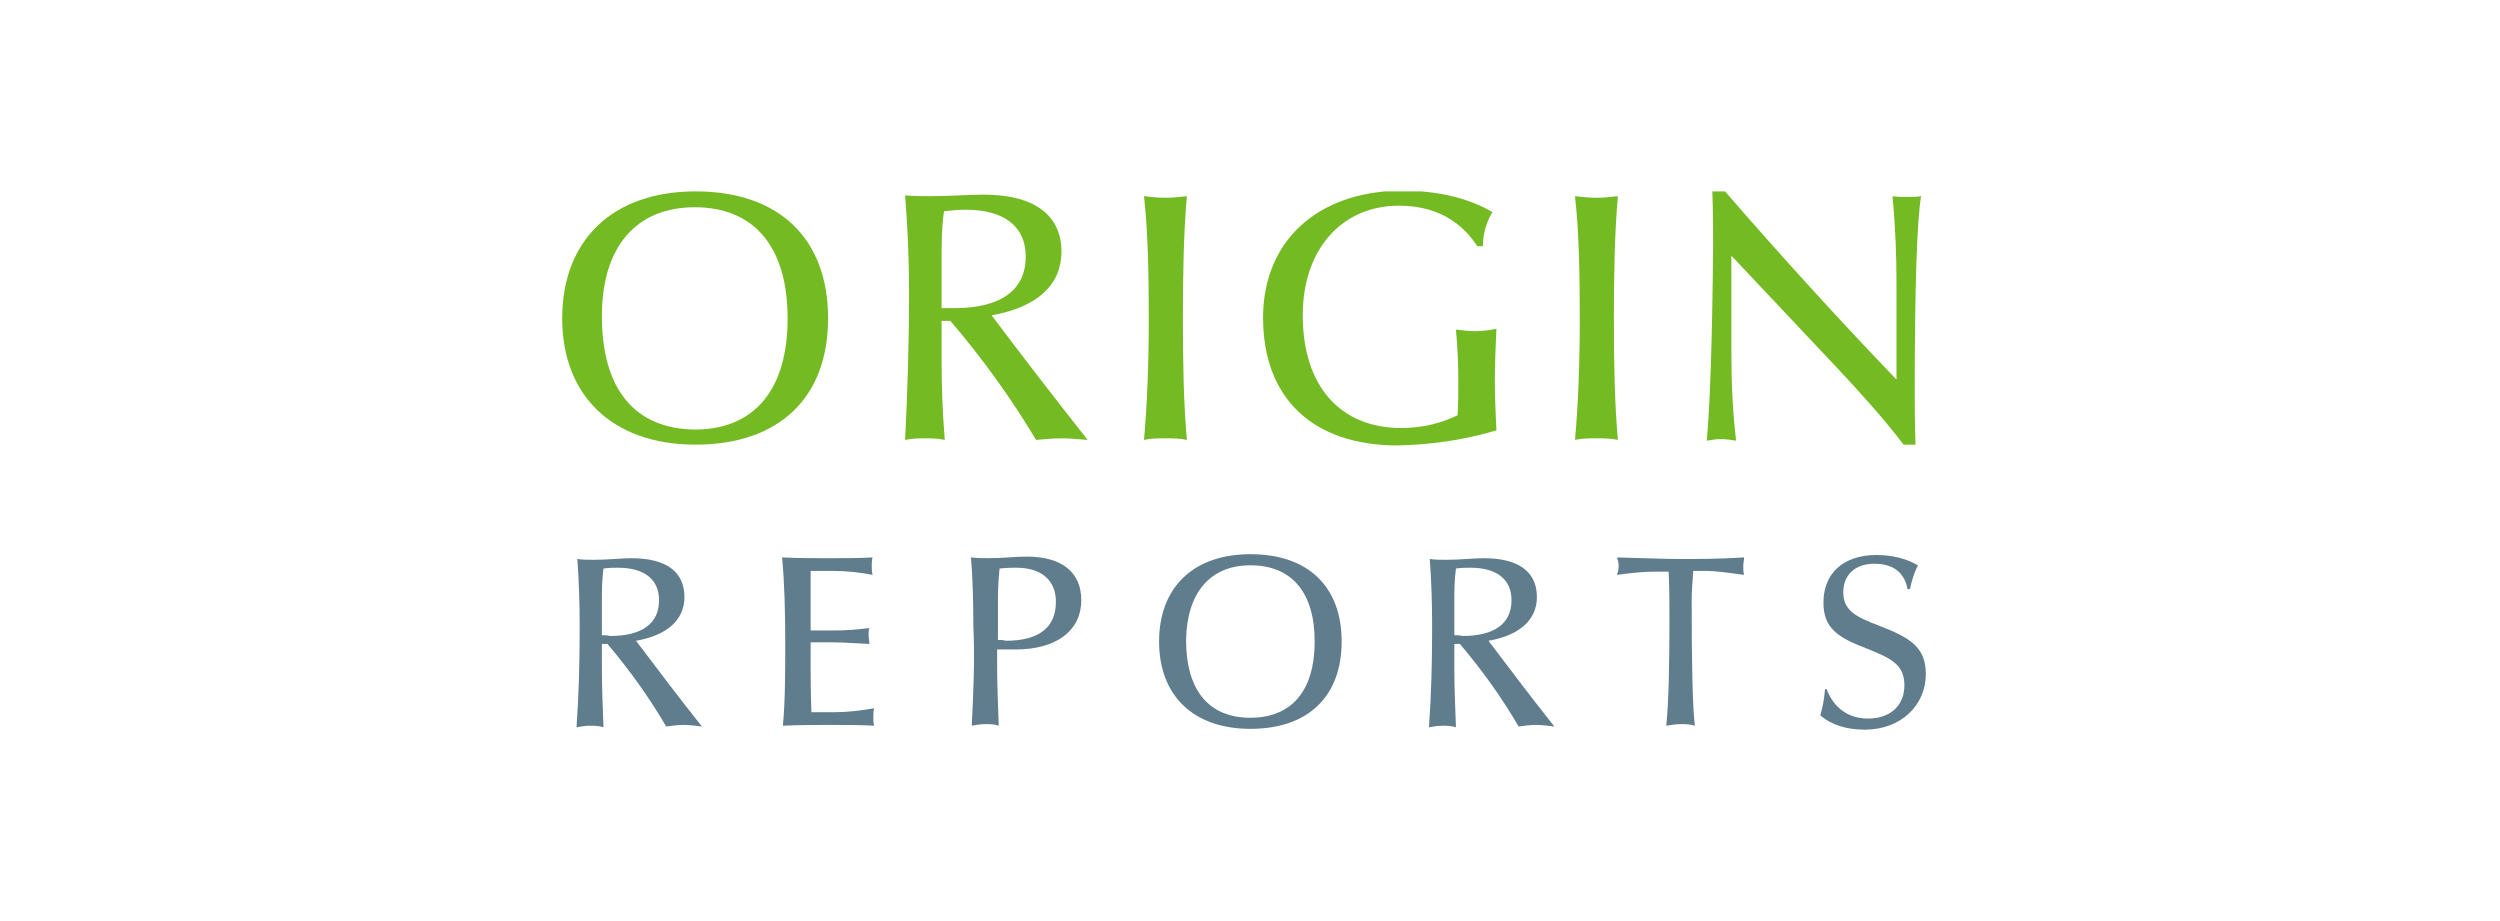 <svg width="209" height="77" viewBox="0 0 209 77" fill="none" xmlns="http://www.w3.org/2000/svg">
<g clip-path="url(#clip0_491_2012)">
<path d="M50.319 53.104V50.117C50.319 49.387 50.319 48.524 50.451 47.529C50.916 47.462 51.314 47.462 51.646 47.462C53.902 47.462 55.096 48.458 55.096 50.184C55.096 52.108 53.703 53.17 50.982 53.17C50.783 53.104 50.584 53.104 50.319 53.104ZM50.319 56.024V53.834H50.783C52.641 56.024 54.3 58.347 55.694 60.737C56.158 60.67 56.689 60.604 57.153 60.604C57.618 60.604 58.149 60.67 58.68 60.737C56.623 58.148 54.831 55.759 53.172 53.569C55.826 53.104 57.22 51.777 57.22 49.918C57.22 47.794 55.694 46.666 52.774 46.666C51.911 46.666 50.85 46.799 49.655 46.799C49.191 46.799 48.726 46.799 48.262 46.732C48.394 48.458 48.461 50.316 48.461 52.374C48.461 55.294 48.394 58.082 48.195 60.803C48.593 60.737 48.925 60.67 49.323 60.67C49.721 60.67 50.053 60.67 50.451 60.803C50.385 59.011 50.319 57.485 50.319 56.024Z" fill="#607D8D"/>
<path d="M65.447 60.67C66.841 60.604 68.168 60.604 69.429 60.604C70.689 60.604 71.95 60.604 73.078 60.67C73.012 60.471 73.012 60.206 73.012 59.94C73.012 59.675 73.012 59.476 73.078 59.21C71.95 59.409 70.822 59.542 69.694 59.542H67.836C67.77 57.883 67.77 56.622 67.77 55.892V53.701H69.76C70.358 53.701 71.353 53.768 72.68 53.834C72.68 53.569 72.614 53.303 72.614 53.104C72.614 52.905 72.614 52.639 72.68 52.507C71.618 52.639 70.689 52.706 69.827 52.706H67.77V50.582C67.77 50.184 67.77 49.255 67.77 47.728H69.561C70.822 47.728 71.95 47.861 72.945 48.06C72.879 47.794 72.879 47.529 72.879 47.33C72.879 47.064 72.879 46.865 72.945 46.6C71.817 46.666 70.557 46.666 69.296 46.666C68.035 46.666 66.774 46.666 65.381 46.6C65.58 48.657 65.646 51.047 65.646 53.635C65.646 56.224 65.646 58.613 65.447 60.67Z" fill="#607D8D"/>
<path d="M81.239 60.668C81.637 60.602 81.969 60.536 82.367 60.536C82.765 60.536 83.097 60.536 83.495 60.668C83.429 58.744 83.363 57.151 83.363 56.022V54.297C83.96 54.297 84.424 54.297 84.889 54.297C88.339 54.297 90.396 52.704 90.396 50.182C90.396 47.859 88.804 46.531 85.818 46.531C84.889 46.531 83.827 46.664 82.633 46.664C82.168 46.664 81.704 46.664 81.173 46.598C81.306 48.191 81.372 50.115 81.372 52.306C81.505 55.16 81.372 57.947 81.239 60.668ZM83.429 53.5V50.314C83.429 49.783 83.429 48.854 83.562 47.527C84.225 47.461 84.69 47.461 84.955 47.461C87.079 47.461 88.273 48.522 88.273 50.314C88.273 52.438 86.879 53.567 84.093 53.567C83.894 53.5 83.628 53.5 83.429 53.5Z" fill="#607D8D"/>
<path d="M104.531 60.932C109.375 60.932 112.162 58.211 112.162 53.631C112.162 49.051 109.375 46.33 104.531 46.33C99.754 46.33 96.9 49.118 96.9 53.631C96.9 58.144 99.754 60.932 104.531 60.932ZM104.531 47.259C107.982 47.259 109.906 49.516 109.906 53.631C109.906 57.746 107.982 60.003 104.531 60.003C101.081 60.003 99.156 57.746 99.156 53.498C99.223 49.582 101.147 47.259 104.531 47.259Z" fill="#607D8D"/>
<path d="M121.584 53.104V50.117C121.584 49.387 121.584 48.524 121.717 47.529C122.182 47.462 122.58 47.462 122.911 47.462C125.168 47.462 126.362 48.458 126.362 50.184C126.362 52.108 124.969 53.17 122.248 53.17C122.049 53.104 121.85 53.104 121.584 53.104ZM121.584 56.024V53.834H122.049C123.907 56.024 125.566 58.347 126.959 60.737C127.424 60.67 127.955 60.604 128.419 60.604C128.884 60.604 129.414 60.67 129.945 60.737C127.888 58.148 126.097 55.759 124.438 53.569C127.092 53.104 128.485 51.777 128.485 49.918C128.485 47.794 126.959 46.666 124.04 46.666C123.177 46.666 122.115 46.799 120.921 46.799C120.456 46.799 119.992 46.799 119.527 46.732C119.66 48.458 119.726 50.316 119.726 52.374C119.726 55.294 119.66 58.082 119.461 60.803C119.859 60.737 120.191 60.67 120.589 60.67C120.987 60.67 121.319 60.67 121.717 60.803C121.651 59.011 121.584 57.485 121.584 56.024Z" fill="#607D8D"/>
<path d="M139.5 47.794C139.566 49.321 139.566 50.582 139.566 51.71C139.566 55.693 139.5 58.679 139.301 60.67C139.699 60.604 140.097 60.538 140.495 60.538C140.893 60.538 141.291 60.538 141.689 60.67C141.49 58.945 141.424 55.427 141.424 50.117C141.424 49.454 141.49 48.657 141.557 47.728H142.685C143.348 47.728 144.344 47.861 145.804 48.06C145.737 47.794 145.737 47.595 145.737 47.33C145.737 47.064 145.804 46.865 145.804 46.6C143.746 46.732 141.955 46.732 140.495 46.732C139.301 46.732 137.509 46.666 135.187 46.6C135.253 46.799 135.319 47.064 135.319 47.33C135.319 47.595 135.253 47.794 135.187 48.06C136.58 47.861 137.642 47.794 138.173 47.794H139.5Z" fill="#607D8D"/>
<path d="M152.573 57.615C152.507 58.412 152.374 59.142 152.175 59.806C153.104 60.602 154.365 61 155.891 61C158.943 61 161 58.943 161 56.354C161 54.098 159.673 53.301 157.085 52.306C155.161 51.575 154.099 51.044 154.099 49.518C154.099 48.058 155.094 47.129 156.687 47.129C158.28 47.129 159.209 47.859 159.474 49.252H159.673C159.806 48.589 160.005 47.925 160.337 47.261C159.872 46.996 158.744 46.398 156.886 46.398C154.099 46.398 152.44 47.925 152.44 50.381C152.44 52.505 153.635 53.301 156.09 54.23C158.081 55.027 159.209 55.558 159.209 57.283C159.209 58.943 158.081 60.071 156.156 60.071C154.564 60.071 153.303 59.208 152.706 57.615H152.573Z" fill="#607D8D"/>
<path d="M58.148 37.173C65.115 37.173 69.229 33.257 69.229 26.619C69.229 19.982 65.182 16 58.148 16C51.18 16 47 20.115 47 26.619C47 33.057 51.18 37.173 58.148 37.173ZM58.081 17.327C63.058 17.327 65.845 20.646 65.845 26.619C65.845 32.593 63.058 35.911 58.081 35.911C53.105 35.845 50.318 32.593 50.318 26.42C50.318 20.646 53.171 17.327 58.081 17.327Z" fill="#74BA23"/>
<path d="M78.718 25.761V21.447C78.718 20.385 78.718 19.123 78.918 17.663C79.515 17.597 80.112 17.531 80.709 17.531C84.027 17.531 85.752 18.991 85.752 21.447C85.752 24.234 83.695 25.761 79.78 25.761C79.382 25.761 79.05 25.761 78.718 25.761ZM78.718 30.075V26.823H79.448C82.169 30.009 84.558 33.327 86.615 36.778C87.345 36.712 88.008 36.646 88.738 36.646C89.468 36.646 90.198 36.712 90.928 36.778C87.942 32.995 85.288 29.544 82.899 26.358C86.748 25.694 88.738 23.77 88.738 21.048C88.738 17.995 86.482 16.27 82.235 16.27C80.975 16.27 79.448 16.402 77.723 16.402C77.059 16.402 76.396 16.402 75.666 16.336C75.865 18.792 75.998 21.513 75.998 24.5C75.998 28.747 75.865 32.796 75.666 36.778C76.263 36.646 76.794 36.646 77.325 36.646C77.856 36.646 78.453 36.646 78.984 36.778C78.785 34.389 78.718 32.132 78.718 30.075Z" fill="#74BA23"/>
<path d="M95.639 36.776C96.236 36.644 96.833 36.644 97.43 36.644C98.028 36.644 98.625 36.644 99.222 36.776C98.957 33.79 98.89 30.405 98.89 26.622C98.89 22.838 98.957 19.453 99.222 16.4C98.625 16.467 98.028 16.533 97.43 16.533C96.833 16.533 96.236 16.467 95.639 16.4C95.971 19.387 96.037 22.838 96.037 26.622C96.037 30.405 95.904 33.79 95.639 36.776Z" fill="#74BA23"/>
<path d="M125.101 35.98C125.035 34.586 124.969 33.192 124.969 31.798C124.969 30.405 125.035 28.944 125.101 27.484C124.504 27.617 123.907 27.683 123.31 27.683C122.779 27.683 122.248 27.617 121.717 27.551C121.85 29.011 121.916 30.405 121.916 31.798C121.916 32.794 121.916 33.723 121.85 34.719C120.324 35.449 118.798 35.781 117.139 35.781C112.029 35.781 108.911 32.263 108.911 26.356C108.911 20.781 112.228 17.197 116.94 17.197C119.926 17.197 122.049 18.391 123.509 20.582H123.973C123.973 19.586 124.239 18.59 124.77 17.728C122.713 16.533 120.125 15.935 117.139 15.935C110.105 16.002 105.593 20.183 105.593 26.555C105.593 33.259 109.707 37.241 116.873 37.241C119.461 37.175 122.182 36.843 125.101 35.98Z" fill="#74BA23"/>
<path d="M131.671 36.776C132.268 36.644 132.865 36.644 133.463 36.644C134.06 36.644 134.657 36.644 135.254 36.776C134.989 33.79 134.922 30.405 134.922 26.622C134.922 22.838 134.989 19.453 135.254 16.4C134.657 16.467 134.06 16.533 133.463 16.533C132.865 16.533 132.268 16.467 131.671 16.4C132.003 19.387 132.069 22.838 132.069 26.622C132.069 30.405 131.936 33.79 131.671 36.776Z" fill="#74BA23"/>
<path d="M142.686 36.841C143.084 36.774 143.482 36.708 143.88 36.708C144.278 36.708 144.743 36.774 145.141 36.841C144.875 34.65 144.743 32.195 144.743 29.54V21.376L153.435 30.602C155.492 32.792 157.417 34.916 159.142 37.173H160.137C160.071 35.049 160.071 33.589 160.071 32.659C160.071 23.832 160.27 18.389 160.602 16.398C160.27 16.465 159.872 16.465 159.407 16.465C159.009 16.465 158.611 16.465 158.213 16.398C158.478 19.186 158.545 21.575 158.545 23.566V31.73C153.767 26.752 148.989 21.509 144.212 16H143.15C143.216 17.659 143.216 19.186 143.216 20.513C143.15 28.544 142.951 33.987 142.686 36.841Z" fill="#74BA23"/>
</g>
<defs>
<clipPath id="clip0_491_2012">
<rect width="114" height="45" fill="white" transform="translate(47 16)"/>
</clipPath>
</defs>
</svg>
